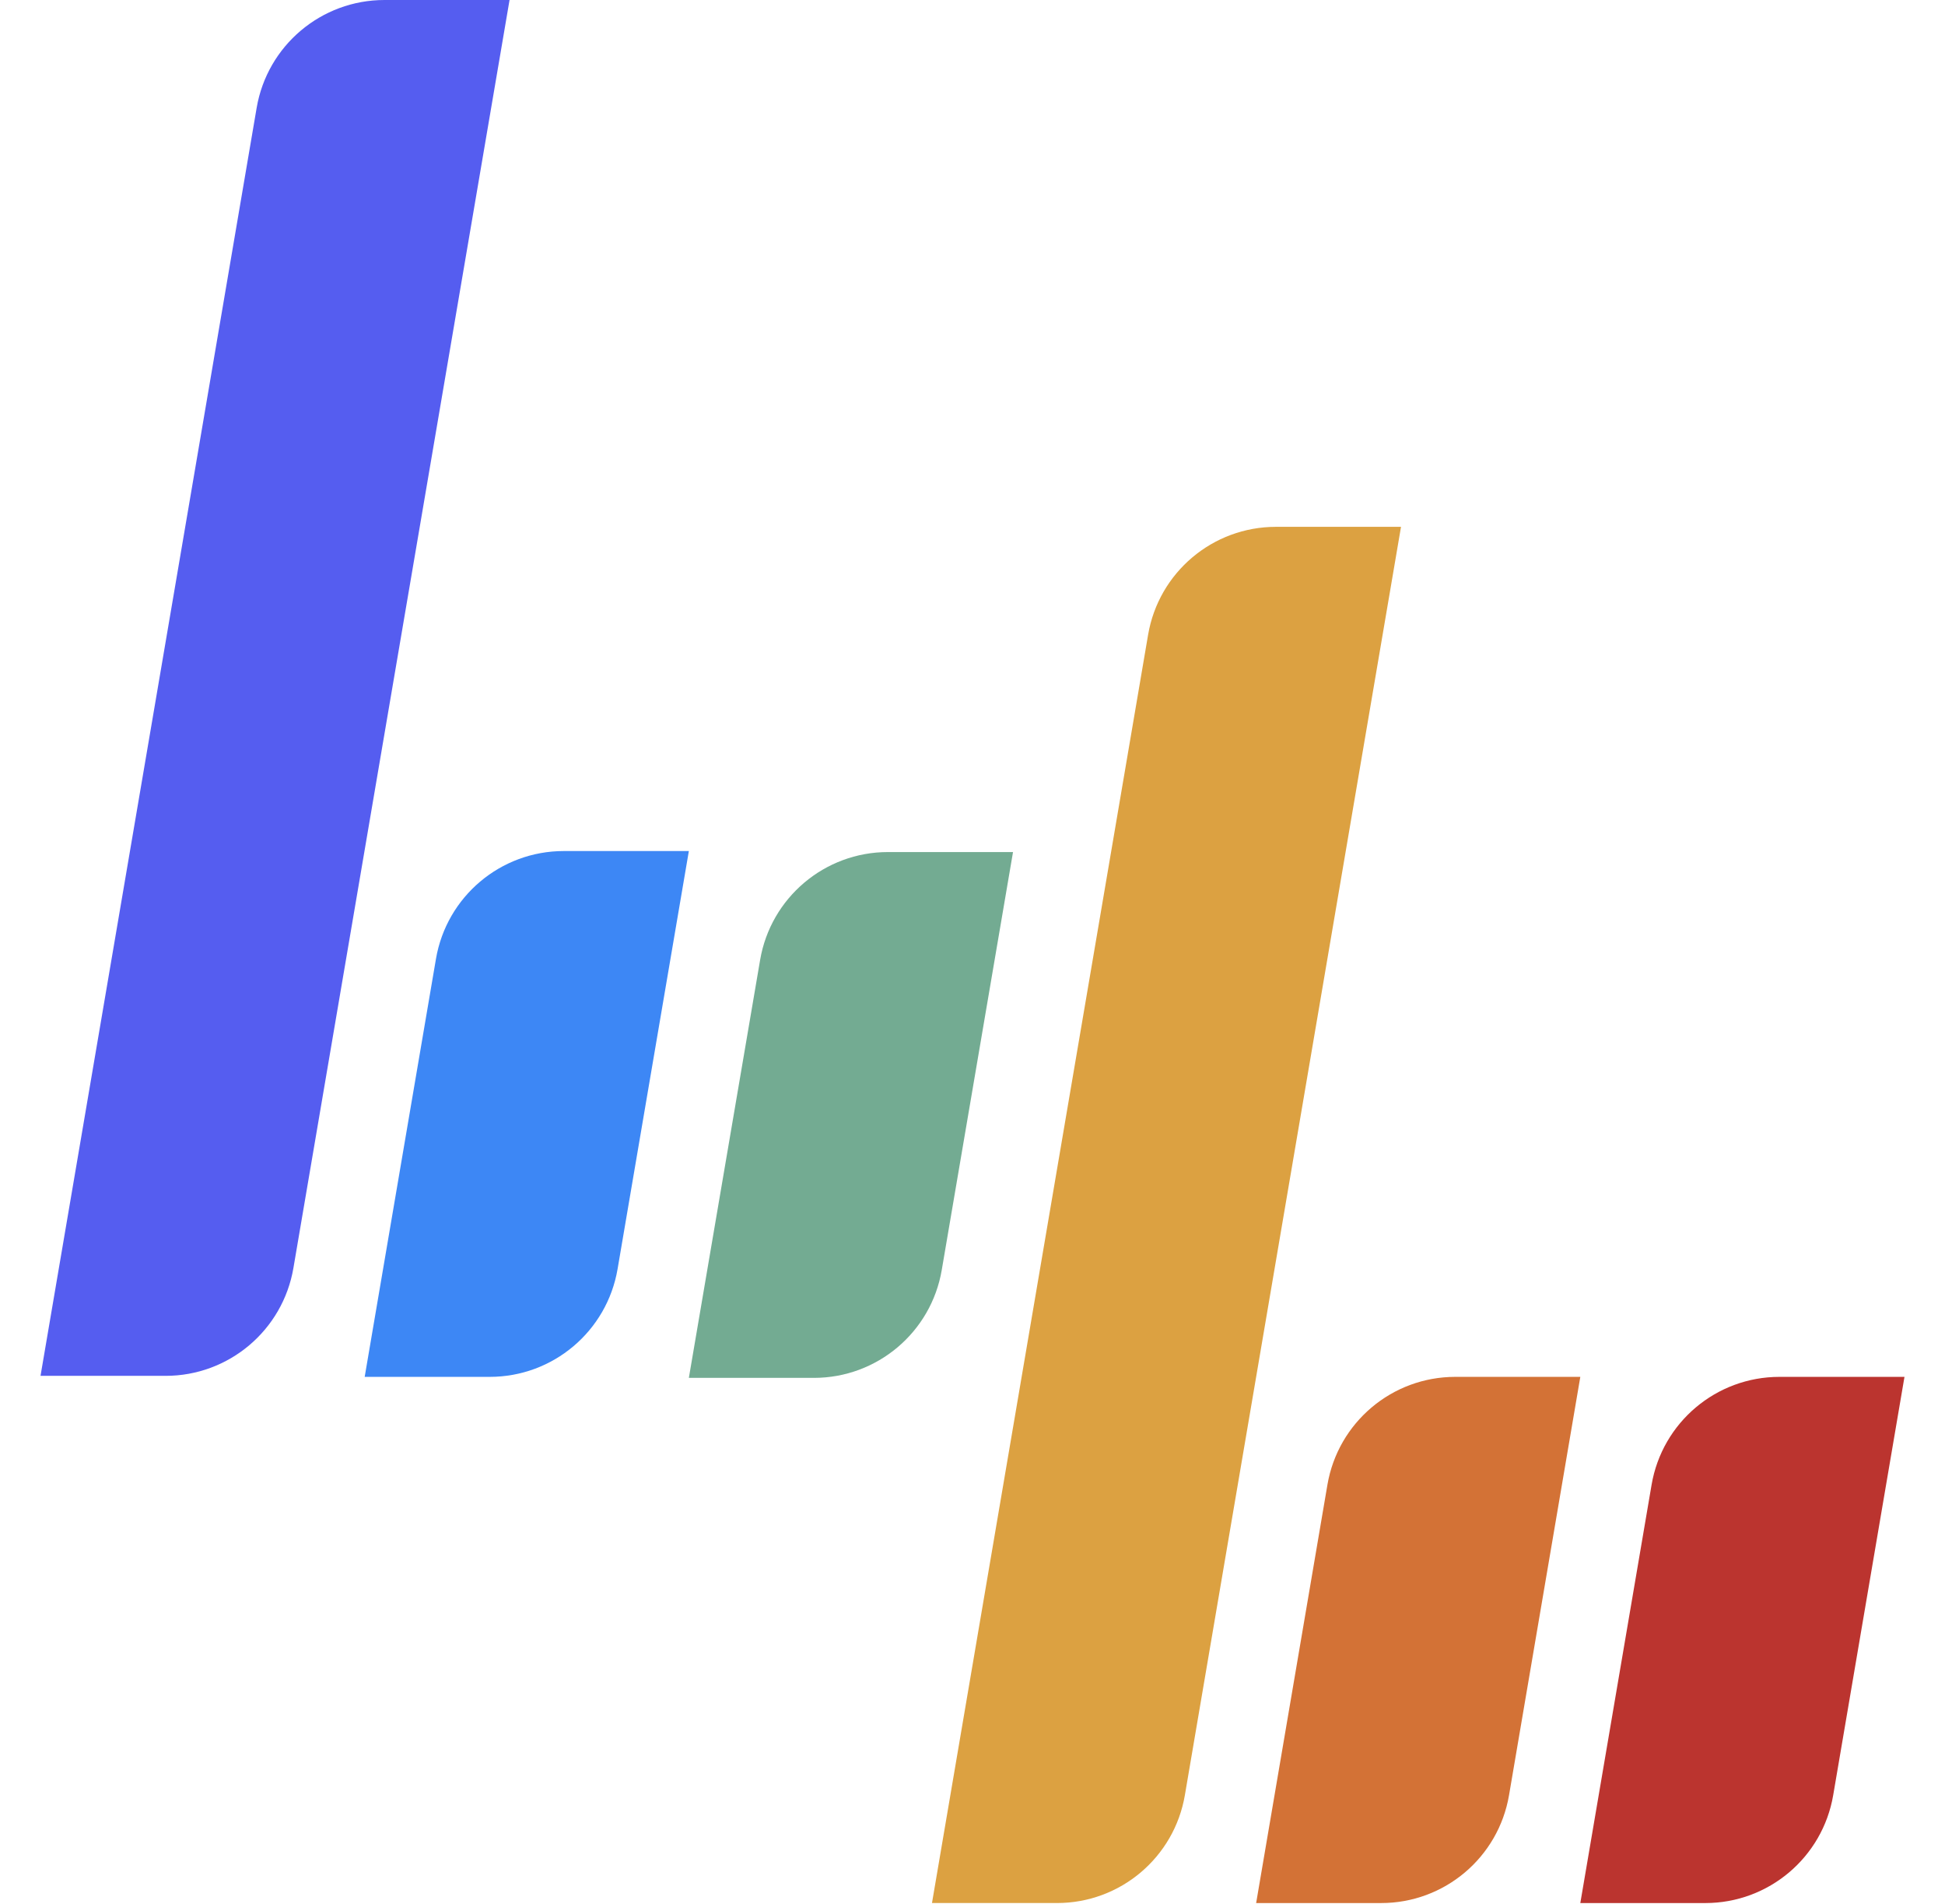 <svg width="1920" height="1879" viewBox="0 0 1920 1879" fill="none" xmlns="http://www.w3.org/2000/svg">
<path d="M1880 1359H1756.54C1694.15 1359 1640.84 1403.99 1630.36 1465.5L1560 1878.36H1683.46C1745.85 1878.36 1799.16 1833.38 1809.64 1771.87L1880 1359Z" fill="#BB342F"/>
<path d="M1560 1359H1436.54C1374.15 1359 1320.84 1403.99 1310.36 1465.5L1240 1878.36H1363.46C1425.85 1878.36 1479.16 1833.38 1489.64 1771.87L1560 1359Z" fill="#D37236"/>
<path d="M1133.35 626.495C1143.83 564.988 1197.14 520 1259.53 520H1383L1169.65 1771.84C1159.17 1833.35 1105.86 1878.34 1043.47 1878.34H920L1133.35 626.495Z" fill="#DCA141"/>
<path d="M1000 841H876.529C814.14 841 760.84 885.98 750.351 947.481L680 1360H803.47C865.86 1360 919.16 1315.02 929.649 1253.52L1000 841Z" fill="#73AB92"/>
<path d="M680 840H556.529C494.14 840 440.84 884.98 430.351 946.481L360 1359H483.47C545.86 1359 599.16 1314.02 609.649 1252.52L680 840Z" fill="#3D87F5"/>
<path d="M253.347 106.49C263.831 44.985 317.134 0 379.526 0L503 0L289.654 1251.51C279.169 1313.02 225.866 1358 163.474 1358H40L253.347 106.49Z" fill="#555DF0"/>
</svg>
